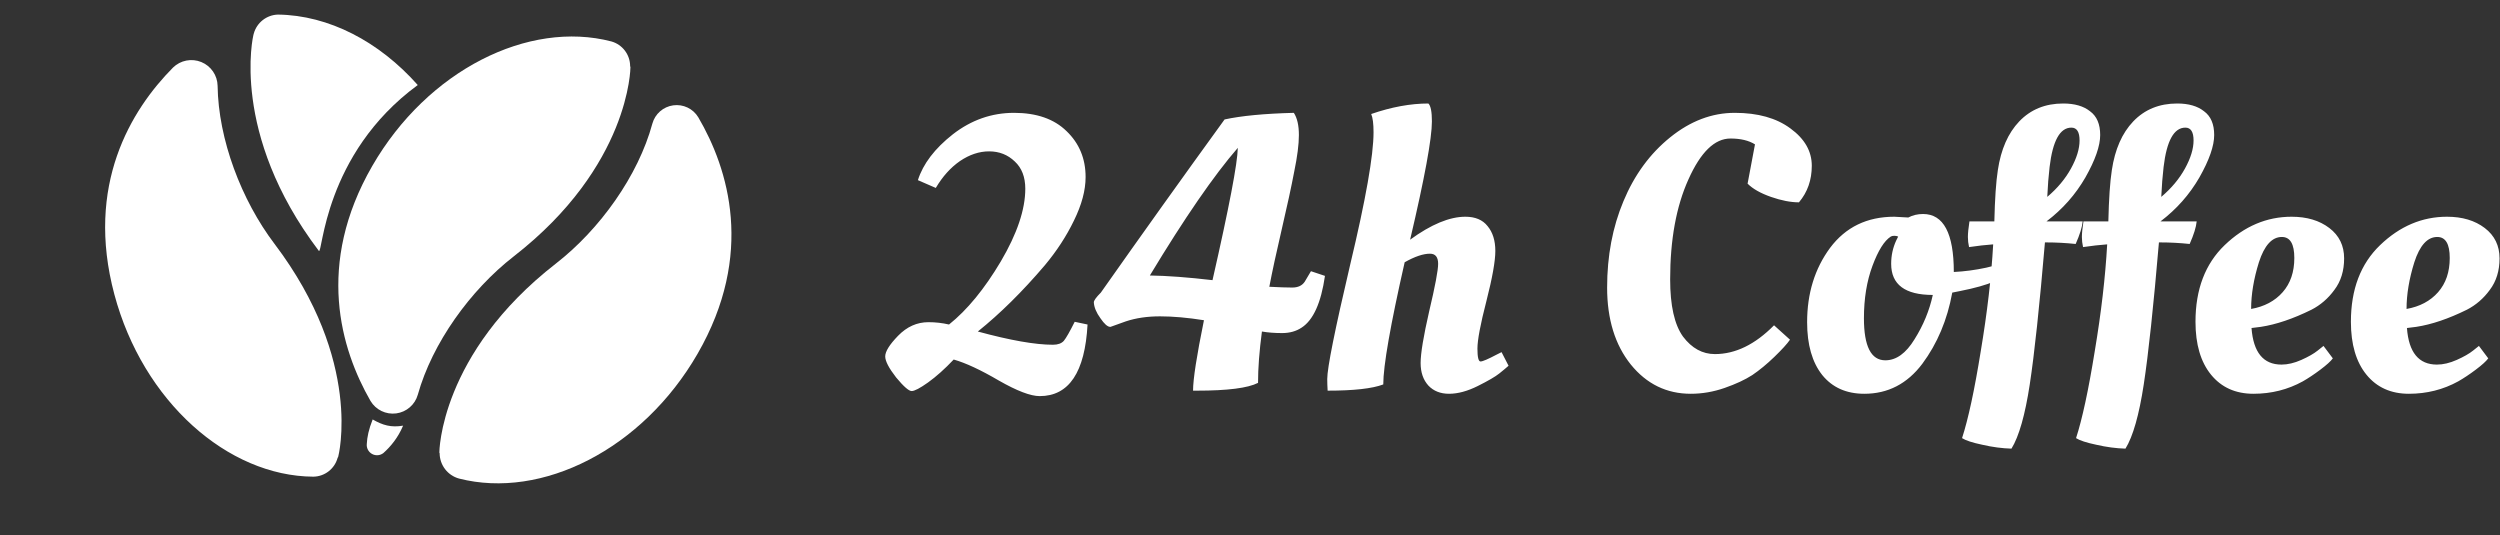 <svg width="257" height="55" viewBox="0 0 257 55" fill="none" xmlns="http://www.w3.org/2000/svg">
<rect x="0" y="0" width="257" height="55" fill="#333333" stroke="none"/>
<g clip-path="url(#clip0_603_1340)">
<g clip-path="url(#clip1_603_1340)">
<path fill-rule="evenodd" clip-rule="evenodd" d="M62.846 4.259C63.985 4.578 64.773 5.614 64.778 6.796C64.808 6.871 64.808 6.916 64.808 6.916C64.808 6.916 64.796 17.041 52.808 26.36C48.351 29.825 44.435 35.271 42.95 40.58C42.66 41.606 41.785 42.36 40.729 42.498C39.671 42.636 38.633 42.133 38.088 41.217C35.025 35.889 32.427 27.19 38.264 17.069C43.952 7.206 54.34 2.048 62.846 4.259Z" fill="white"/>
<path fill-rule="evenodd" clip-rule="evenodd" d="M47.189 49.196C46.016 48.873 45.2 47.807 45.195 46.59C45.165 46.547 45.164 46.523 45.164 46.523C45.164 46.523 45.177 36.399 57.164 27.079C61.663 23.581 65.611 18.065 67.063 12.709C67.338 11.709 68.181 10.97 69.209 10.828C70.236 10.687 71.248 11.169 71.783 12.057C74.891 17.366 77.607 26.142 71.709 36.37C66.034 46.209 55.684 51.366 47.189 49.196Z" fill="white"/>
<path fill-rule="evenodd" clip-rule="evenodd" d="M32.211 49.002C33.38 48.987 34.397 48.198 34.705 47.071C34.756 46.993 34.769 46.943 34.769 46.943C34.769 46.943 37.377 37.159 28.21 25.056C24.813 20.571 22.445 14.324 22.37 8.824C22.35 7.747 21.693 6.787 20.696 6.378C19.7 5.97 18.557 6.193 17.787 6.945C13.464 11.308 8.75 19.023 11.757 30.266C14.701 41.275 23.413 48.95 32.211 49.002ZM38.31 43.12C39.351 43.717 40.207 43.967 41.439 43.757C40.919 45 40.149 45.919 39.413 46.572C39.077 46.837 38.614 46.873 38.241 46.664C37.868 46.455 37.657 46.042 37.708 45.617C37.741 44.94 37.904 44.135 38.31 43.12ZM42.946 8.742C33.241 15.858 33.166 26.305 32.772 25.785C23.605 13.68 26.048 3.602 26.048 3.602C26.048 3.602 26.063 3.547 26.087 3.457C26.395 2.329 27.404 1.534 28.573 1.5C33.785 1.562 38.971 4.259 42.946 8.742Z" fill="white"/>
</g>
<path d="M106.88 40.72C105.947 40.72 104.547 40.187 102.68 39.12C100.813 38.027 99.267 37.307 98.04 36.96C97.133 37.92 96.253 38.707 95.4 39.32C94.573 39.907 94.013 40.2 93.72 40.2C93.427 40.2 92.893 39.733 92.12 38.8C91.373 37.84 91 37.12 91 36.64C91 36.133 91.44 35.427 92.32 34.52C93.227 33.587 94.267 33.12 95.44 33.12C96.16 33.12 96.867 33.2 97.56 33.36C99.427 31.867 101.2 29.707 102.88 26.88C104.56 24.027 105.4 21.533 105.4 19.4C105.4 18.2 105.04 17.267 104.32 16.6C103.6 15.907 102.72 15.56 101.68 15.56C100.667 15.56 99.667 15.893 98.68 16.56C97.72 17.227 96.893 18.147 96.2 19.32L94.36 18.52C94.893 16.84 96.093 15.267 97.96 13.8C99.853 12.333 101.947 11.6 104.24 11.6C106.56 11.6 108.36 12.227 109.64 13.48C110.947 14.733 111.6 16.307 111.6 18.2C111.6 19.56 111.2 21.053 110.4 22.68C109.627 24.28 108.627 25.813 107.4 27.28C105.107 29.973 102.813 32.24 100.52 34.08C103.853 34.987 106.427 35.44 108.24 35.44C108.747 35.44 109.12 35.307 109.36 35.04C109.6 34.747 109.973 34.093 110.48 33.08L111.8 33.36C111.533 38.267 109.893 40.72 106.88 40.72ZM133.806 33.68C133.246 34.053 132.58 34.24 131.806 34.24C131.033 34.24 130.34 34.187 129.726 34.08C129.46 36.08 129.326 37.84 129.326 39.36C128.286 39.893 126.193 40.16 123.046 40.16H122.646C122.646 38.987 123.02 36.573 123.766 32.92C122.086 32.653 120.58 32.52 119.246 32.52C117.94 32.52 116.766 32.693 115.726 33.04L114.166 33.6C114.166 33.6 114.153 33.6 114.126 33.6C113.86 33.6 113.526 33.307 113.126 32.72C112.7 32.133 112.473 31.587 112.446 31.08C112.446 30.893 112.686 30.56 113.166 30.08C117.353 24.133 121.593 18.2 125.886 12.28C127.593 11.907 129.966 11.68 133.006 11.6C133.353 12.133 133.526 12.893 133.526 13.88C133.526 14.84 133.366 16.093 133.046 17.64C132.753 19.187 132.326 21.16 131.766 23.56C131.206 25.96 130.78 27.933 130.486 29.48C131.5 29.533 132.286 29.56 132.846 29.56C133.433 29.56 133.86 29.36 134.126 28.96L134.766 27.88L136.206 28.36C135.806 31.133 135.006 32.907 133.806 33.68ZM124.646 28.8C126.353 21.307 127.22 16.773 127.246 15.2C124.793 18.027 121.78 22.4 118.206 28.32C119.993 28.347 122.14 28.507 124.646 28.8ZM141.2 13.6C141.2 12.72 141.12 12.093 140.96 11.72C143.04 11 145 10.64 146.84 10.64C147.08 10.88 147.2 11.493 147.2 12.48C147.2 14.24 146.454 18.293 144.96 24.64C147.12 23.067 149.014 22.28 150.64 22.28C151.654 22.28 152.414 22.6 152.92 23.24C153.454 23.88 153.72 24.733 153.72 25.8C153.72 26.84 153.414 28.56 152.8 30.96C152.187 33.333 151.88 34.96 151.88 35.84C151.88 36.72 151.987 37.16 152.2 37.16C152.414 37.16 152.974 36.92 153.88 36.44L154.36 36.2L155.08 37.6C154.84 37.813 154.52 38.08 154.12 38.4C153.72 38.72 152.987 39.147 151.92 39.68C150.854 40.213 149.867 40.48 148.96 40.48C148.08 40.48 147.374 40.2 146.84 39.64C146.307 39.053 146.04 38.28 146.04 37.32C146.04 36.333 146.334 34.56 146.92 32C147.534 29.413 147.84 27.787 147.84 27.12C147.84 26.427 147.56 26.08 147 26.08C146.307 26.08 145.44 26.373 144.4 26.96C142.934 33.413 142.2 37.6 142.2 39.52C141.08 39.947 139.174 40.16 136.48 40.16C136.454 39.707 136.44 39.307 136.44 38.96C136.44 37.813 137.227 33.893 138.8 27.2C140.4 20.507 141.2 15.973 141.2 13.6ZM173.812 40.48C171.332 40.48 169.279 39.48 167.652 37.48C166.025 35.453 165.212 32.813 165.212 29.56C165.212 26.307 165.772 23.347 166.892 20.68C168.012 17.987 169.612 15.8 171.692 14.12C173.772 12.44 175.985 11.6 178.332 11.6C180.705 11.6 182.612 12.133 184.052 13.2C185.519 14.267 186.252 15.547 186.252 17.04C186.252 18.507 185.812 19.76 184.932 20.8C184.079 20.8 183.119 20.613 182.052 20.24C180.985 19.867 180.185 19.413 179.652 18.88L180.412 14.84C179.772 14.44 178.932 14.24 177.892 14.24C176.265 14.24 174.825 15.64 173.572 18.44C172.319 21.213 171.692 24.64 171.692 28.72C171.692 31.413 172.132 33.373 173.012 34.6C173.919 35.8 175.012 36.4 176.292 36.4C178.399 36.4 180.425 35.413 182.372 33.44L184.012 34.92C183.719 35.347 183.185 35.933 182.412 36.68C181.639 37.427 180.879 38.053 180.132 38.56C179.385 39.04 178.439 39.48 177.292 39.88C176.145 40.28 174.985 40.48 173.812 40.48ZM191.652 40.48C189.812 40.48 188.372 39.84 187.332 38.56C186.292 37.253 185.772 35.44 185.772 33.12C185.772 30.16 186.558 27.613 188.132 25.48C189.732 23.347 191.932 22.28 194.732 22.28L196.172 22.36C196.625 22.12 197.132 22 197.692 22C199.798 22 200.852 23.987 200.852 27.96C201.945 27.907 203.052 27.76 204.172 27.52L204.812 27.36L205.052 28.92C204.172 29.293 202.985 29.627 201.492 29.92L200.692 30.08C200.185 32.88 199.158 35.32 197.612 37.4C196.065 39.453 194.078 40.48 191.652 40.48ZM193.812 37.04C194.932 37.04 195.932 36.32 196.812 34.88C197.718 33.44 198.345 31.92 198.692 30.32C195.838 30.32 194.412 29.253 194.412 27.12C194.412 26.267 194.585 25.467 194.932 24.72L195.132 24.32C195.025 24.267 194.892 24.24 194.732 24.24C194.572 24.24 194.452 24.267 194.372 24.32C193.705 24.747 193.078 25.747 192.492 27.32C191.905 28.893 191.612 30.693 191.612 32.72C191.612 35.6 192.345 37.04 193.812 37.04ZM214.099 22.76C214.045 23.347 213.805 24.12 213.379 25.08C212.365 24.973 211.365 24.92 210.379 24.92H210.219C209.659 31.507 209.139 36.373 208.659 39.52C208.179 42.667 207.552 44.867 206.779 46.12C205.819 46.093 204.819 45.96 203.779 45.72C202.765 45.507 202.072 45.28 201.699 45.04C202.339 43.067 202.979 40.093 203.619 36.12C204.285 32.147 204.712 28.48 204.899 25.12C204.152 25.173 203.325 25.267 202.419 25.4C202.339 25.053 202.299 24.707 202.299 24.36C202.299 23.987 202.352 23.453 202.459 22.76H205.019C205.072 20.44 205.192 18.68 205.379 17.48C205.699 15.347 206.432 13.68 207.579 12.48C208.752 11.253 210.259 10.64 212.099 10.64C213.272 10.64 214.192 10.907 214.859 11.44C215.552 11.947 215.899 12.76 215.899 13.88C215.899 15 215.392 16.453 214.379 18.24C213.365 20 212.032 21.507 210.379 22.76H214.099ZM210.459 20.24C211.499 19.36 212.312 18.387 212.899 17.32C213.485 16.253 213.779 15.293 213.779 14.44C213.779 13.56 213.499 13.12 212.939 13.12C211.765 13.12 211.019 14.467 210.699 17.16C210.592 18.067 210.512 19.093 210.459 20.24ZM225.818 22.76C225.764 23.347 225.524 24.12 225.098 25.08C224.084 24.973 223.084 24.92 222.098 24.92H221.938C221.378 31.507 220.858 36.373 220.378 39.52C219.898 42.667 219.271 44.867 218.498 46.12C217.538 46.093 216.538 45.96 215.498 45.72C214.484 45.507 213.791 45.28 213.418 45.04C214.058 43.067 214.698 40.093 215.338 36.12C216.004 32.147 216.431 28.48 216.618 25.12C215.871 25.173 215.044 25.267 214.138 25.4C214.058 25.053 214.018 24.707 214.018 24.36C214.018 23.987 214.071 23.453 214.178 22.76H216.738C216.791 20.44 216.911 18.68 217.098 17.48C217.418 15.347 218.151 13.68 219.298 12.48C220.471 11.253 221.978 10.64 223.818 10.64C224.991 10.64 225.911 10.907 226.578 11.44C227.271 11.947 227.618 12.76 227.618 13.88C227.618 15 227.111 16.453 226.098 18.24C225.084 20 223.751 21.507 222.098 22.76H225.818ZM222.178 20.24C223.218 19.36 224.031 18.387 224.618 17.32C225.204 16.253 225.498 15.293 225.498 14.44C225.498 13.56 225.218 13.12 224.658 13.12C223.484 13.12 222.738 14.467 222.418 17.16C222.311 18.067 222.231 19.093 222.178 20.24ZM225.696 33.08C225.696 29.747 226.696 27.12 228.696 25.2C230.723 23.253 233.016 22.28 235.576 22.28C237.15 22.28 238.443 22.667 239.456 23.44C240.47 24.213 240.976 25.253 240.976 26.56C240.976 27.84 240.643 28.92 239.976 29.8C239.336 30.68 238.55 31.36 237.616 31.84C235.723 32.773 233.99 33.36 232.416 33.6L231.456 33.72C231.643 36.227 232.67 37.48 234.536 37.48C235.176 37.48 235.856 37.32 236.576 37C237.296 36.68 237.856 36.36 238.256 36.04L238.856 35.56L239.816 36.84C239.603 37.133 239.176 37.52 238.536 38C237.896 38.48 237.296 38.88 236.736 39.2C235.19 40.053 233.496 40.48 231.656 40.48C229.816 40.48 228.363 39.827 227.296 38.52C226.23 37.213 225.696 35.4 225.696 33.08ZM231.416 31.76C232.776 31.52 233.856 30.947 234.656 30.04C235.456 29.133 235.856 27.96 235.856 26.52C235.856 25.08 235.43 24.36 234.576 24.36C233.563 24.36 232.776 25.227 232.216 26.96C231.683 28.667 231.416 30.267 231.416 31.76ZM241.673 33.08C241.673 29.747 242.673 27.12 244.673 25.2C246.699 23.253 248.993 22.28 251.553 22.28C253.126 22.28 254.419 22.667 255.433 23.44C256.446 24.213 256.953 25.253 256.953 26.56C256.953 27.84 256.619 28.92 255.953 29.8C255.313 30.68 254.526 31.36 253.593 31.84C251.699 32.773 249.966 33.36 248.393 33.6L247.433 33.72C247.619 36.227 248.646 37.48 250.513 37.48C251.153 37.48 251.833 37.32 252.553 37C253.273 36.68 253.833 36.36 254.233 36.04L254.833 35.56L255.793 36.84C255.579 37.133 255.153 37.52 254.513 38C253.873 38.48 253.273 38.88 252.713 39.2C251.166 40.053 249.473 40.48 247.633 40.48C245.793 40.48 244.339 39.827 243.273 38.52C242.206 37.213 241.673 35.4 241.673 33.08ZM247.393 31.76C248.753 31.52 249.833 30.947 250.633 30.04C251.433 29.133 251.833 27.96 251.833 26.52C251.833 25.08 251.406 24.36 250.553 24.36C249.539 24.36 248.753 25.227 248.193 26.96C247.659 28.667 247.393 30.267 247.393 31.76Z" fill="white"/>
</g>
<defs>
<clipPath id="clip0_603_1340">
<rect width="257" height="55" fill="white"/>
</clipPath>
<clipPath id="clip1_603_1340">
<rect width="86" height="86" fill="white" transform="translate(0 -17)"/>
</clipPath>
</defs>
</svg>
